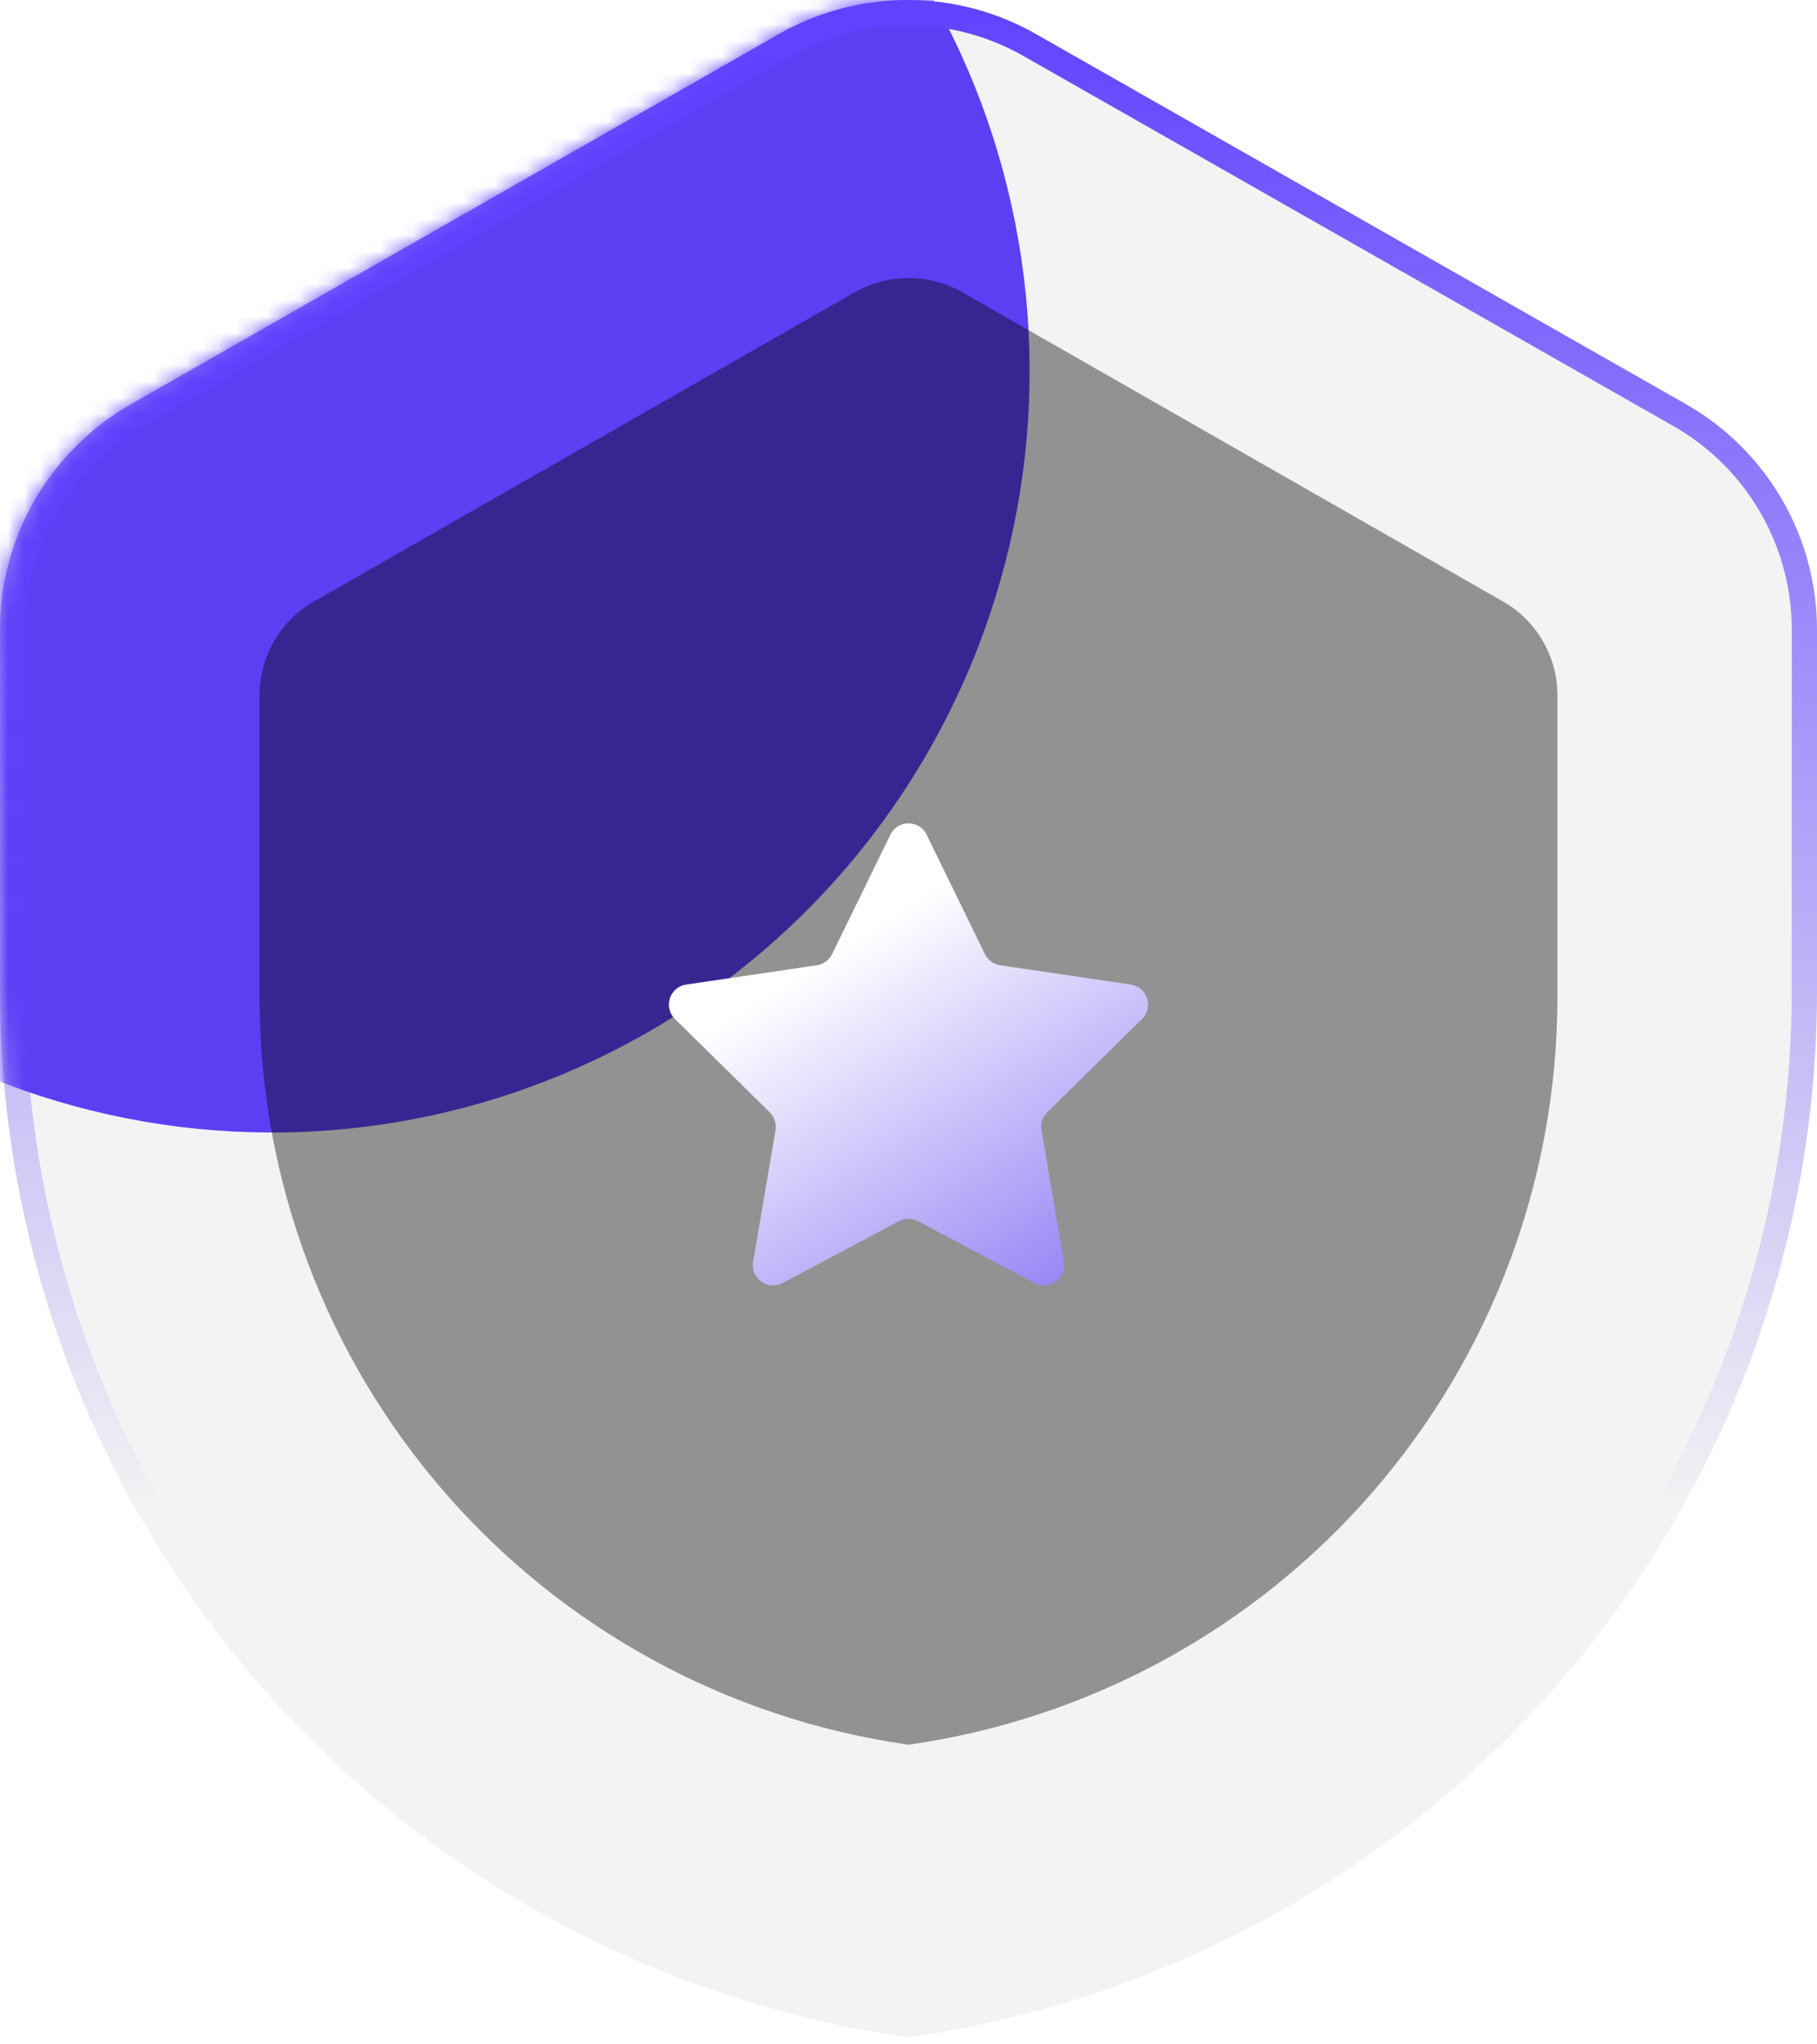 <svg width="112" height="126" viewBox="0 0 112 126" fill="none" xmlns="http://www.w3.org/2000/svg">
<mask id="mask0_2084_2422" style="mask-type:alpha" maskUnits="userSpaceOnUse" x="0" y="0" width="112" height="126">
<path d="M56 125.563C40.464 123.358 26.244 115.621 15.956 103.772C5.668 91.923 0.002 76.759 3.11657e-05 61.067V38.843C-0.006 36.029 0.731 33.263 2.136 30.825C3.54 28.387 5.563 26.362 8 24.955L48 2.107C50.417 0.726 53.152 0 55.936 0C58.72 0 61.455 0.726 63.872 2.107L104 24.955C106.437 26.362 108.46 28.387 109.864 30.825C111.269 33.263 112.006 36.029 112 38.843V61.051C112.005 76.747 106.342 91.916 96.053 103.769C85.764 115.622 71.541 123.361 56 125.563Z" fill="black"/>
</mask>
<g mask="url(#mask0_2084_2422)">
<path d="M49.035 -11.088C47.593 -10.68 46.206 -10.094 44.907 -9.342L-1.861 17.469C-4.706 19.12 -7.067 21.496 -8.707 24.357C-10.347 27.219 -11.206 30.464 -11.2 33.766V59.845C-11.2 60.051 -11.2 60.239 -11.2 60.446C-1.672 67.612 10.219 70.851 22.042 69.501C33.866 68.151 44.731 62.314 52.418 53.183C60.104 44.051 64.033 32.314 63.401 20.369C62.769 8.424 57.623 -2.828 49.016 -11.088H49.035Z" fill="#6042FF"/>
<path d="M95.998 93.563C94.274 93.571 92.599 94.135 91.222 95.172C89.845 96.209 88.84 97.663 88.356 99.318C87.872 100.972 87.936 102.739 88.537 104.354C89.139 105.97 90.246 107.348 91.694 108.283C95.537 104.632 98.922 100.527 101.774 96.059C101.03 95.274 100.135 94.648 99.142 94.219C98.149 93.79 97.08 93.567 95.998 93.563Z" fill="white"/>
</g>
<g filter="url(#filter0_b_2084_2422)">
<path d="M56 125.563C40.464 123.358 26.244 115.621 15.956 103.772C5.668 91.923 0.002 76.759 3.11657e-05 61.067V38.843C-0.006 36.029 0.731 33.263 2.136 30.825C3.54 28.387 5.563 26.362 8 24.955L48 2.107C50.417 0.726 53.152 0 55.936 0C58.72 0 61.455 0.726 63.872 2.107L104 24.955C106.437 26.362 108.46 28.387 109.864 30.825C111.269 33.263 112.006 36.029 112 38.843V61.051C112.005 76.747 106.342 91.916 96.053 103.769C85.764 115.622 71.541 123.361 56 125.563Z" fill="black" fill-opacity="0.05"/>
<path d="M0.778 38.843L0.778 38.841C0.773 36.164 1.473 33.533 2.81 31.213C4.146 28.894 6.07 26.968 8.387 25.629C8.388 25.629 8.388 25.629 8.389 25.628L48.386 2.782L48 2.107L48.386 2.782C50.685 1.469 53.288 0.778 55.936 0.778C58.584 0.778 61.187 1.469 63.486 2.782L63.487 2.783L103.611 25.628C103.612 25.629 103.612 25.629 103.613 25.63C105.931 26.968 107.854 28.894 109.19 31.213C110.527 33.533 111.227 36.164 111.222 38.841V38.843V61.051V61.051C111.227 76.559 105.632 91.548 95.465 103.259C85.323 114.943 71.313 122.581 56 124.777C40.692 122.578 26.685 114.942 16.544 103.262C6.378 91.555 0.78 76.572 0.778 61.067C0.778 61.067 0.778 61.067 0.778 61.067L0.778 38.843Z" stroke="url(#paint0_linear_2084_2422)" stroke-width="1.556"/>
</g>
<path d="M55.999 107.531C44.919 105.957 34.777 100.445 27.431 92.002C20.085 83.56 16.026 72.754 15.999 61.563V42.843C16 41.669 16.312 40.517 16.902 39.503C17.492 38.488 18.34 37.648 19.359 37.067L52.687 18.011C53.697 17.437 54.838 17.136 55.999 17.136C57.16 17.136 58.301 17.437 59.311 18.011L92.639 37.067C93.659 37.648 94.506 38.488 95.096 39.503C95.686 40.517 95.998 41.669 95.999 42.843V61.467C95.998 72.675 91.951 83.507 84.602 91.969C77.253 100.432 67.097 105.958 55.999 107.531Z" fill="black" fill-opacity="0.4"/>
<g filter="url(#filter1_di_2084_2422)">
<path d="M54.882 48.447C55.336 47.516 56.664 47.516 57.118 48.447L60.711 55.806C60.891 56.175 61.242 56.432 61.648 56.492L69.707 57.683C70.723 57.833 71.13 59.08 70.398 59.8L64.551 65.558C64.261 65.844 64.129 66.252 64.197 66.653L65.575 74.772C65.748 75.791 64.676 76.564 63.764 76.079L56.584 72.262C56.219 72.068 55.781 72.068 55.416 72.262L48.237 76.079C47.324 76.564 46.253 75.791 46.425 74.772L47.803 66.653C47.871 66.252 47.739 65.844 47.449 65.558L41.602 59.8C40.87 59.08 41.277 57.833 42.293 57.683L50.352 56.492C50.758 56.432 51.109 56.175 51.289 55.806L54.882 48.447Z" fill="url(#paint1_linear_2084_2422)"/>
</g>
<defs>
<filter id="filter0_b_2084_2422" x="-77.778" y="-77.778" width="267.556" height="281.118" filterUnits="userSpaceOnUse" color-interpolation-filters="sRGB">
<feFlood flood-opacity="0" result="BackgroundImageFix"/>
<feGaussianBlur in="BackgroundImageFix" stdDeviation="38.889"/>
<feComposite in2="SourceAlpha" operator="in" result="effect1_backgroundBlur_2084_2422"/>
<feBlend mode="normal" in="SourceGraphic" in2="effect1_backgroundBlur_2084_2422" result="shape"/>
</filter>
<filter id="filter1_di_2084_2422" x="32.229" y="41.748" width="47.541" height="46.479" filterUnits="userSpaceOnUse" color-interpolation-filters="sRGB">
<feFlood flood-opacity="0" result="BackgroundImageFix"/>
<feColorMatrix in="SourceAlpha" type="matrix" values="0 0 0 0 0 0 0 0 0 0 0 0 0 0 0 0 0 0 127 0" result="hardAlpha"/>
<feOffset dy="3"/>
<feGaussianBlur stdDeviation="4.5"/>
<feComposite in2="hardAlpha" operator="out"/>
<feColorMatrix type="matrix" values="0 0 0 0 1 0 0 0 0 1 0 0 0 0 1 0 0 0 0.2 0"/>
<feBlend mode="normal" in2="BackgroundImageFix" result="effect1_dropShadow_2084_2422"/>
<feBlend mode="normal" in="SourceGraphic" in2="effect1_dropShadow_2084_2422" result="shape"/>
<feColorMatrix in="SourceAlpha" type="matrix" values="0 0 0 0 0 0 0 0 0 0 0 0 0 0 0 0 0 0 127 0" result="hardAlpha"/>
<feOffset/>
<feGaussianBlur stdDeviation="1.244"/>
<feComposite in2="hardAlpha" operator="arithmetic" k2="-1" k3="1"/>
<feColorMatrix type="matrix" values="0 0 0 0 1 0 0 0 0 1 0 0 0 0 1 0 0 0 1 0"/>
<feBlend mode="normal" in2="shape" result="effect2_innerShadow_2084_2422"/>
</filter>
<linearGradient id="paint0_linear_2084_2422" x1="56" y1="0" x2="56" y2="93.333" gradientUnits="userSpaceOnUse">
<stop stop-color="#6042FF"/>
<stop offset="1" stop-color="#6042FF" stop-opacity="0"/>
</linearGradient>
<linearGradient id="paint1_linear_2084_2422" x1="49.778" y1="56.734" x2="62.844" y2="77.267" gradientUnits="userSpaceOnUse">
<stop stop-color="white"/>
<stop offset="1" stop-color="#9A88F5"/>
</linearGradient>
</defs>
</svg>
